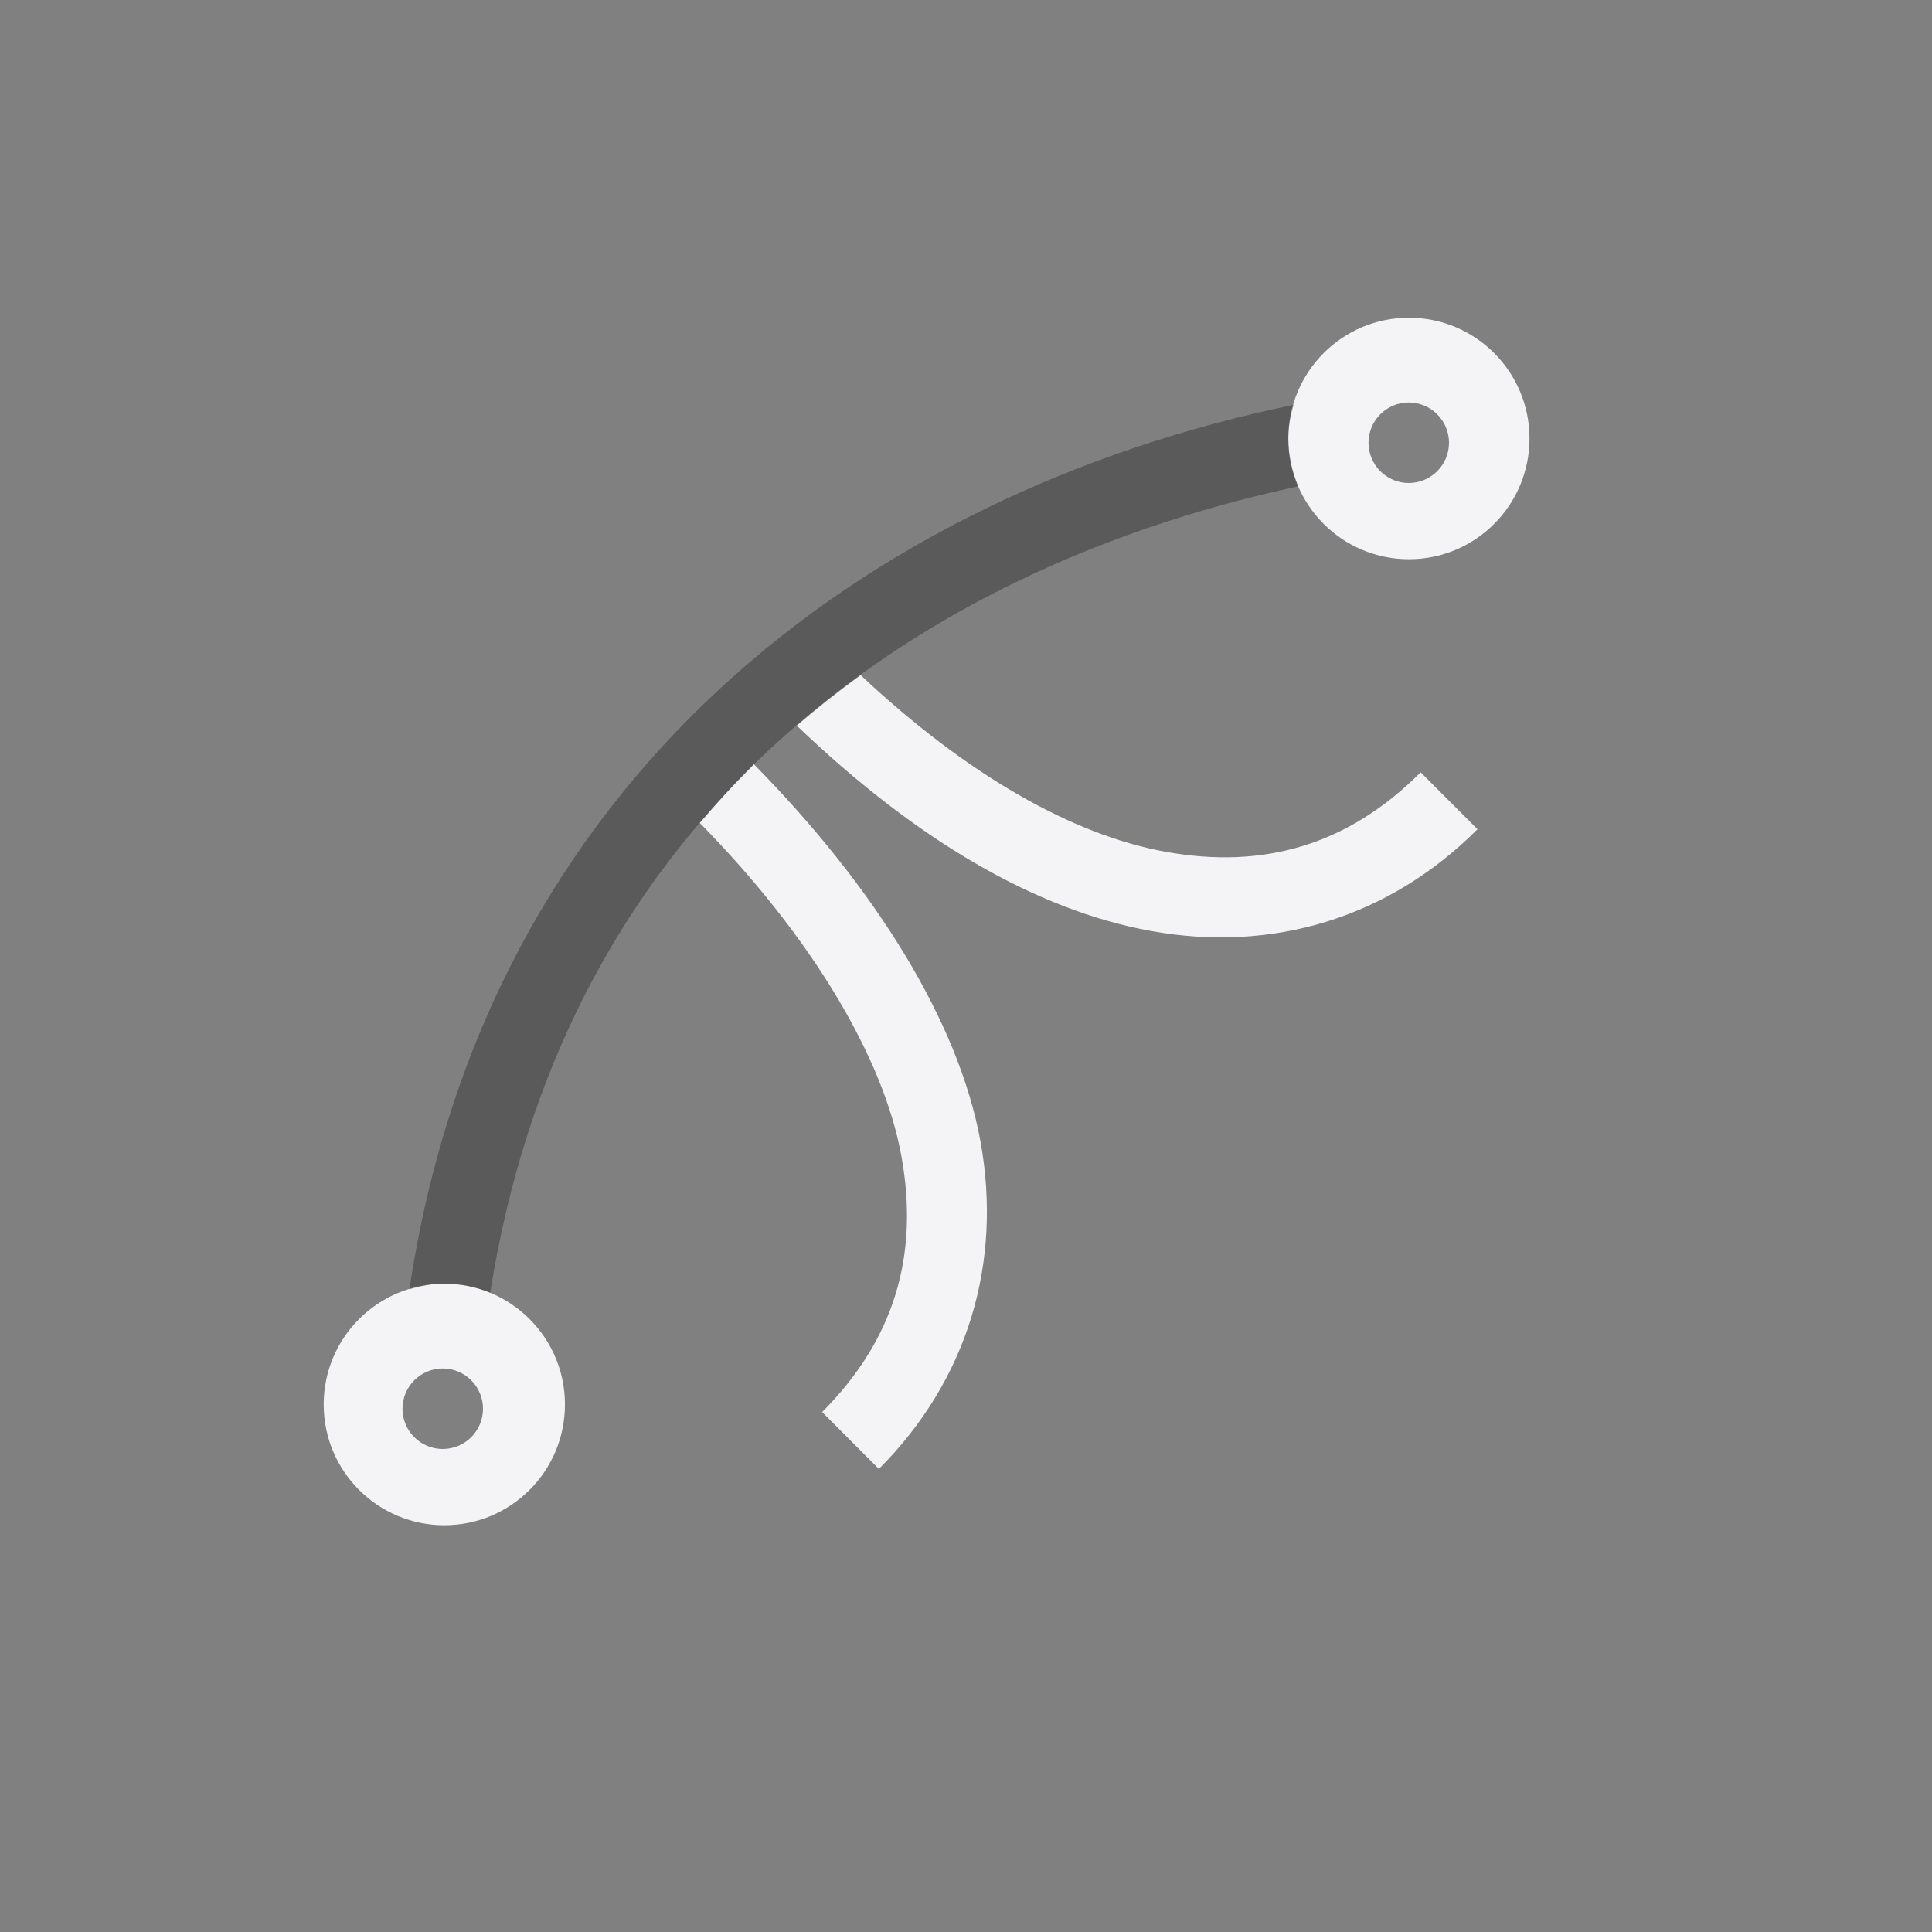 <svg xmlns="http://www.w3.org/2000/svg" width="24" height="24" viewBox="0 0 24 24">
  <rect x="0" y="0" width="24" height="24" fill="#808080" stroke="none"/>
  <g fill="none" fill-rule="evenodd">
    <path fill="#f4f4f7" fill-rule="nonzero" d="M17.502,3.947 C16.675,3.947 16.004,4.619 16.004,5.447 C16.004,6.276 16.675,6.947 17.502,6.947 C18.329,6.947 19,6.276 19,5.447 C19,4.619 18.329,3.947 17.502,3.947 Z M10.691,8.387 C10.418,8.585 10.154,8.793 9.898,9.014 C11.369,10.425 12.858,11.303 14.293,11.564 C15.805,11.84 17.253,11.404 18.354,10.301 L17.648,9.594 C16.753,10.491 15.707,10.805 14.473,10.58 C13.332,10.372 12.026,9.639 10.691,8.387 Z M9.365,9.494 C9.13,9.725 8.909,9.97 8.693,10.223 C10.093,11.648 10.977,13.147 11.197,14.359 C11.422,15.595 11.108,16.644 10.213,17.541 L10.918,18.248 C12.019,17.145 12.454,15.694 12.18,14.18 C11.909,12.691 10.871,11.023 9.365,9.494 Z M5.52,15.947 C6.347,15.947 7.018,16.619 7.018,17.447 C7.018,18.276 6.347,18.947 5.52,18.947 C4.692,18.947 4.021,18.276 4.021,17.447 C4.021,16.619 4.692,15.947 5.52,15.947 Z M5.5,17 C5.224,17 5,17.224 5,17.5 C5,17.776 5.224,18 5.5,18 C5.776,18 6,17.776 6,17.5 C6,17.224 5.776,17 5.5,17 Z M17.5,5 C17.776,5 18,5.224 18,5.5 C18,5.776 17.776,6 17.5,6 C17.224,6 17,5.776 17,5.5 C17,5.224 17.224,5 17.5,5 Z"/>
    <path fill="#000" fill-rule="nonzero" d="M16.07,5.029 C10.743,6.13 6.033,9.687 5.086,16.018 C5.224,15.975 5.367,15.945 5.52,15.945 C5.721,15.945 5.914,15.986 6.09,16.059 C6.519,13.327 7.678,11.178 9.305,9.559 C9.326,9.537 9.344,9.513 9.365,9.492 C9.365,9.492 9.367,9.494 9.367,9.494 C11.18,7.72 13.553,6.594 16.127,6.041 C16.049,5.859 16.004,5.658 16.004,5.447 C16.004,5.301 16.031,5.163 16.07,5.029 Z" opacity=".3"/>
  </g>
</svg>
